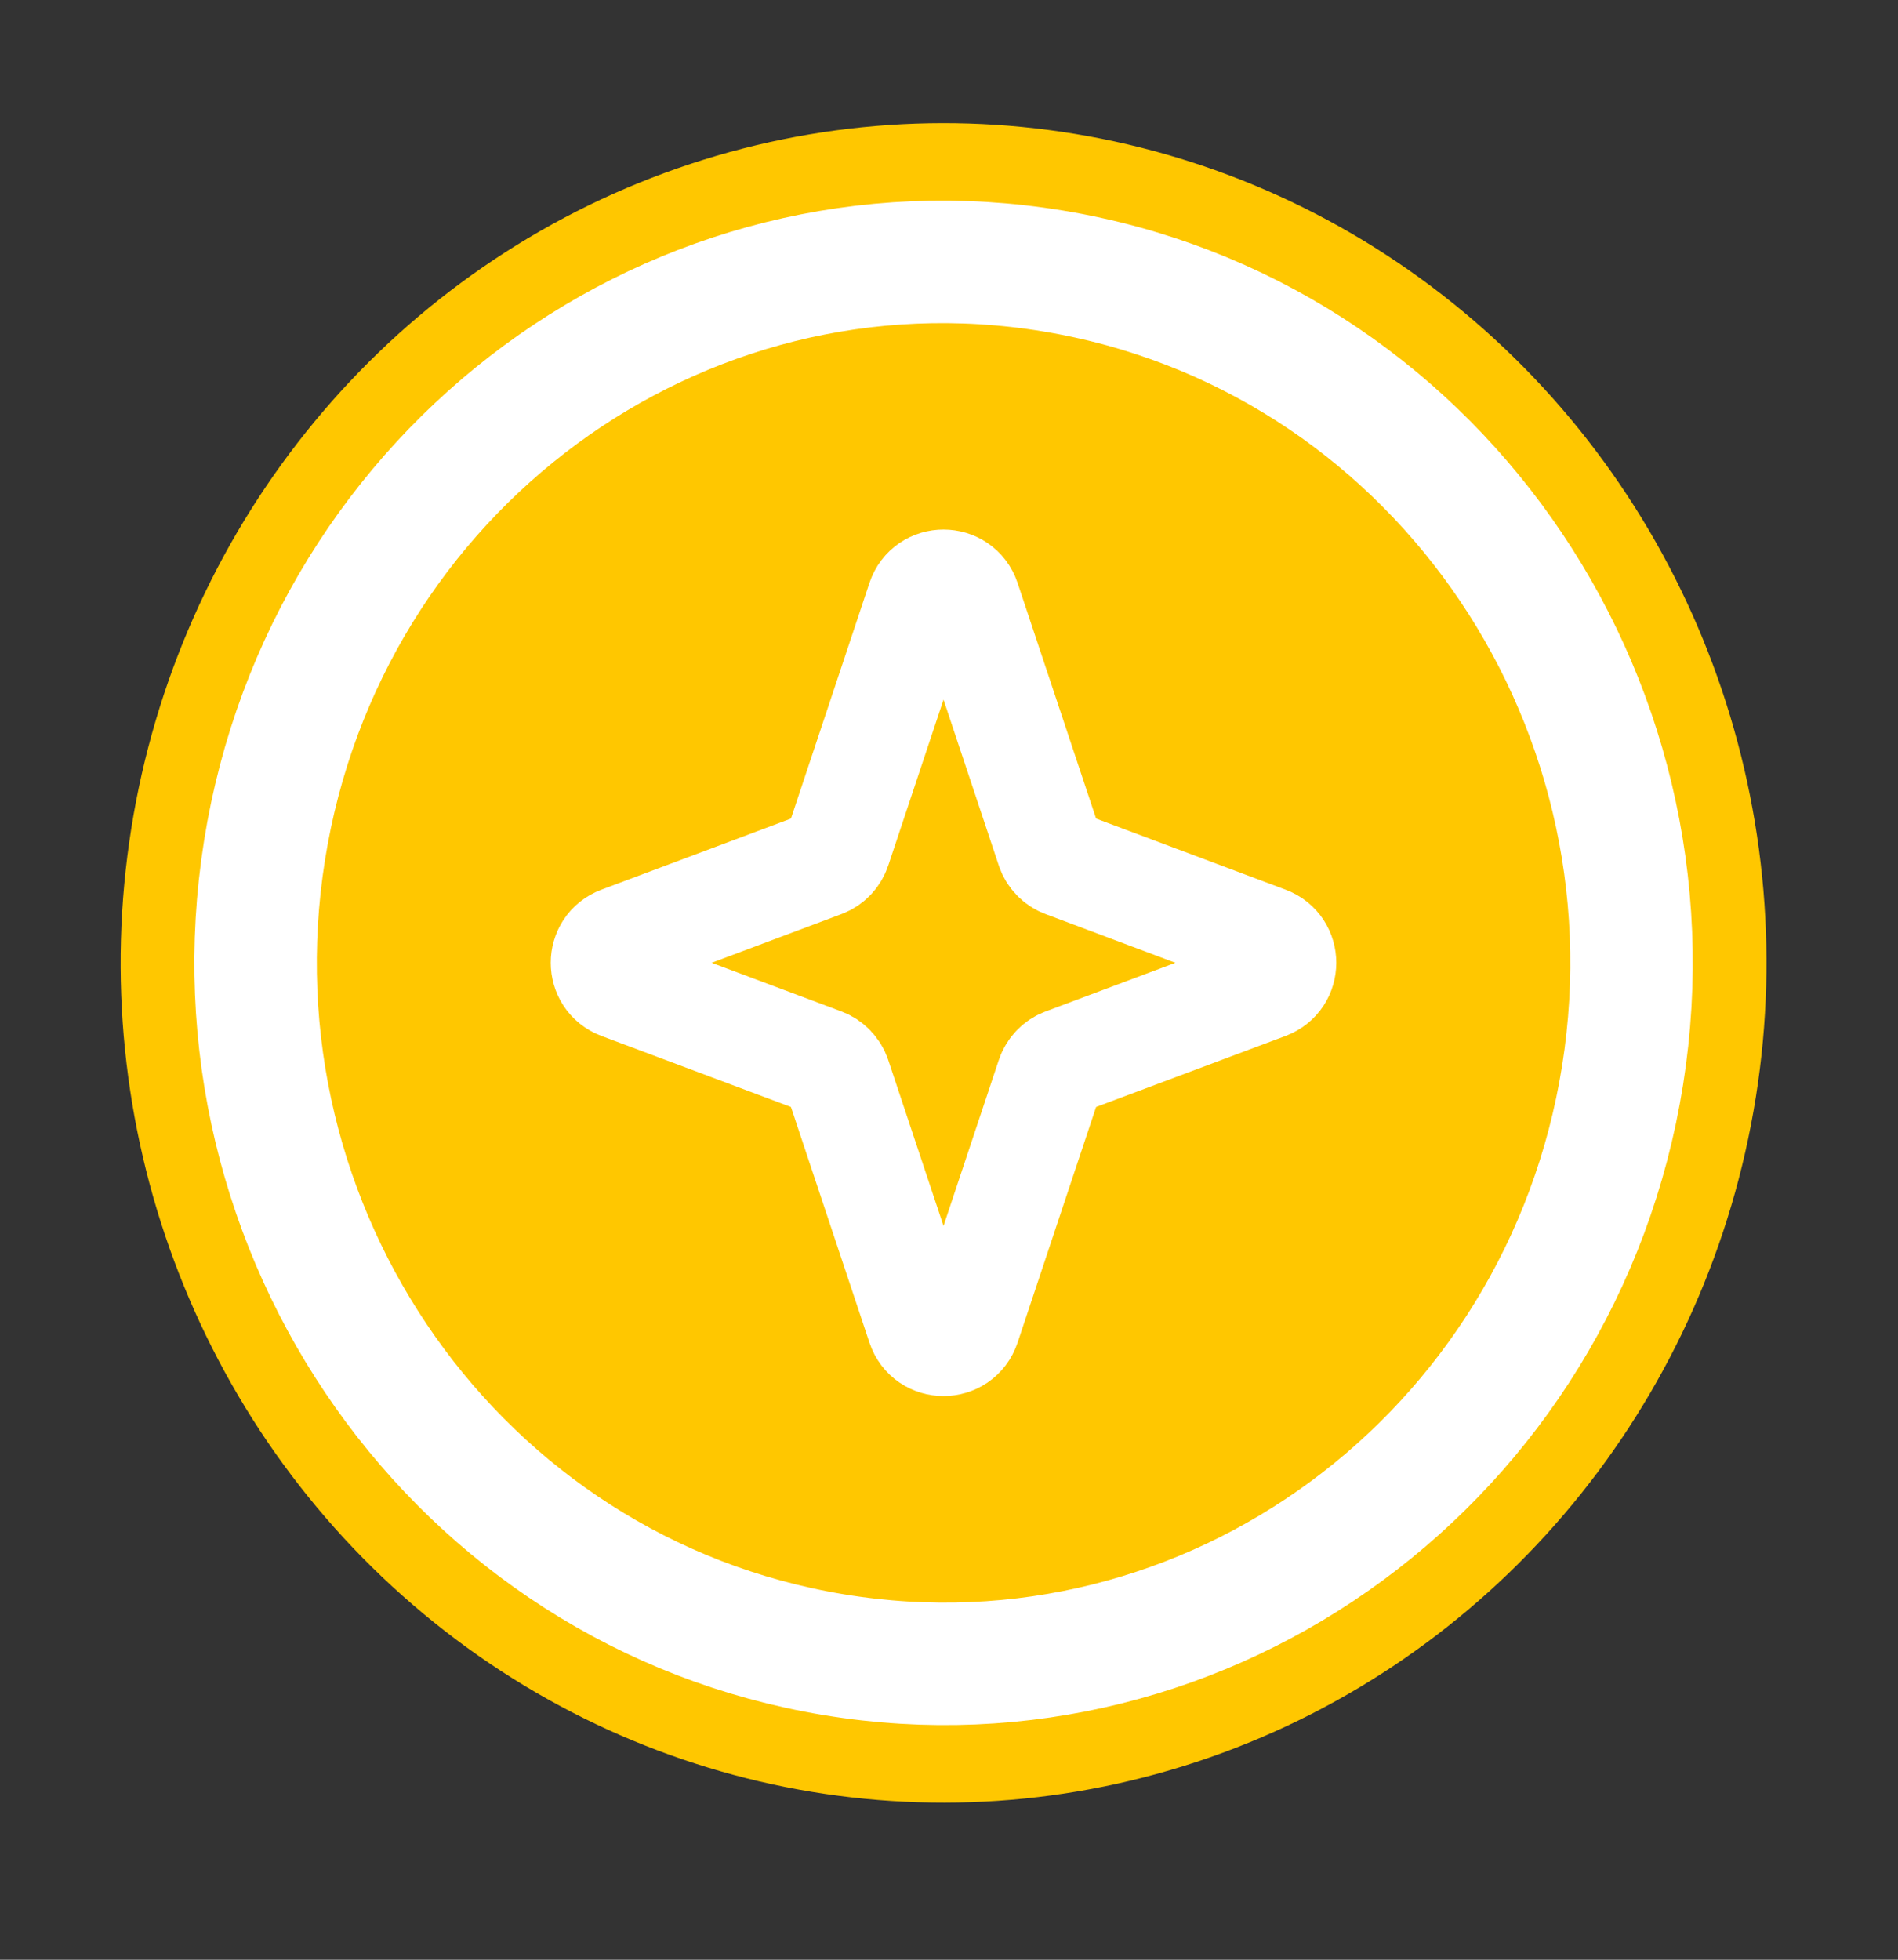 <svg width="31" height="32" viewBox="0 0 31 32" fill="none" xmlns="http://www.w3.org/2000/svg">
<rect x="0" y="0" width="31" height="32" fill="#333333" stroke="none"/>
<ellipse rx="13.442" ry="13.7" transform="matrix(0.987 0.163 -0.157 0.988 15.411 15.723)" fill="#FFC700"/>
<path d="M13.617 27.019C19.759 28.034 25.514 23.777 26.502 17.556C27.49 11.335 23.348 5.442 17.205 4.426C11.062 3.41 5.308 7.668 4.32 13.889C3.332 20.11 7.474 26.003 13.617 27.019Z" fill="#FFC700" stroke="white" stroke-width="2"/>
<path d="M15.031 9.795C15.152 9.431 15.668 9.431 15.79 9.795L17.144 13.858C17.182 13.973 17.27 14.064 17.383 14.106L20.691 15.347C21.037 15.476 21.037 15.966 20.691 16.096L17.383 17.336C17.27 17.378 17.182 17.47 17.144 17.584L15.79 21.647C15.668 22.012 15.152 22.012 15.031 21.647L13.677 17.584C13.638 17.47 13.55 17.378 13.438 17.336L10.13 16.096C9.784 15.966 9.784 15.476 10.13 15.347L13.438 14.106C13.55 14.064 13.638 13.973 13.677 13.858L15.031 9.795Z" stroke="white" stroke-width="1.75" stroke-linecap="round" stroke-linejoin="round"/>
</svg>

